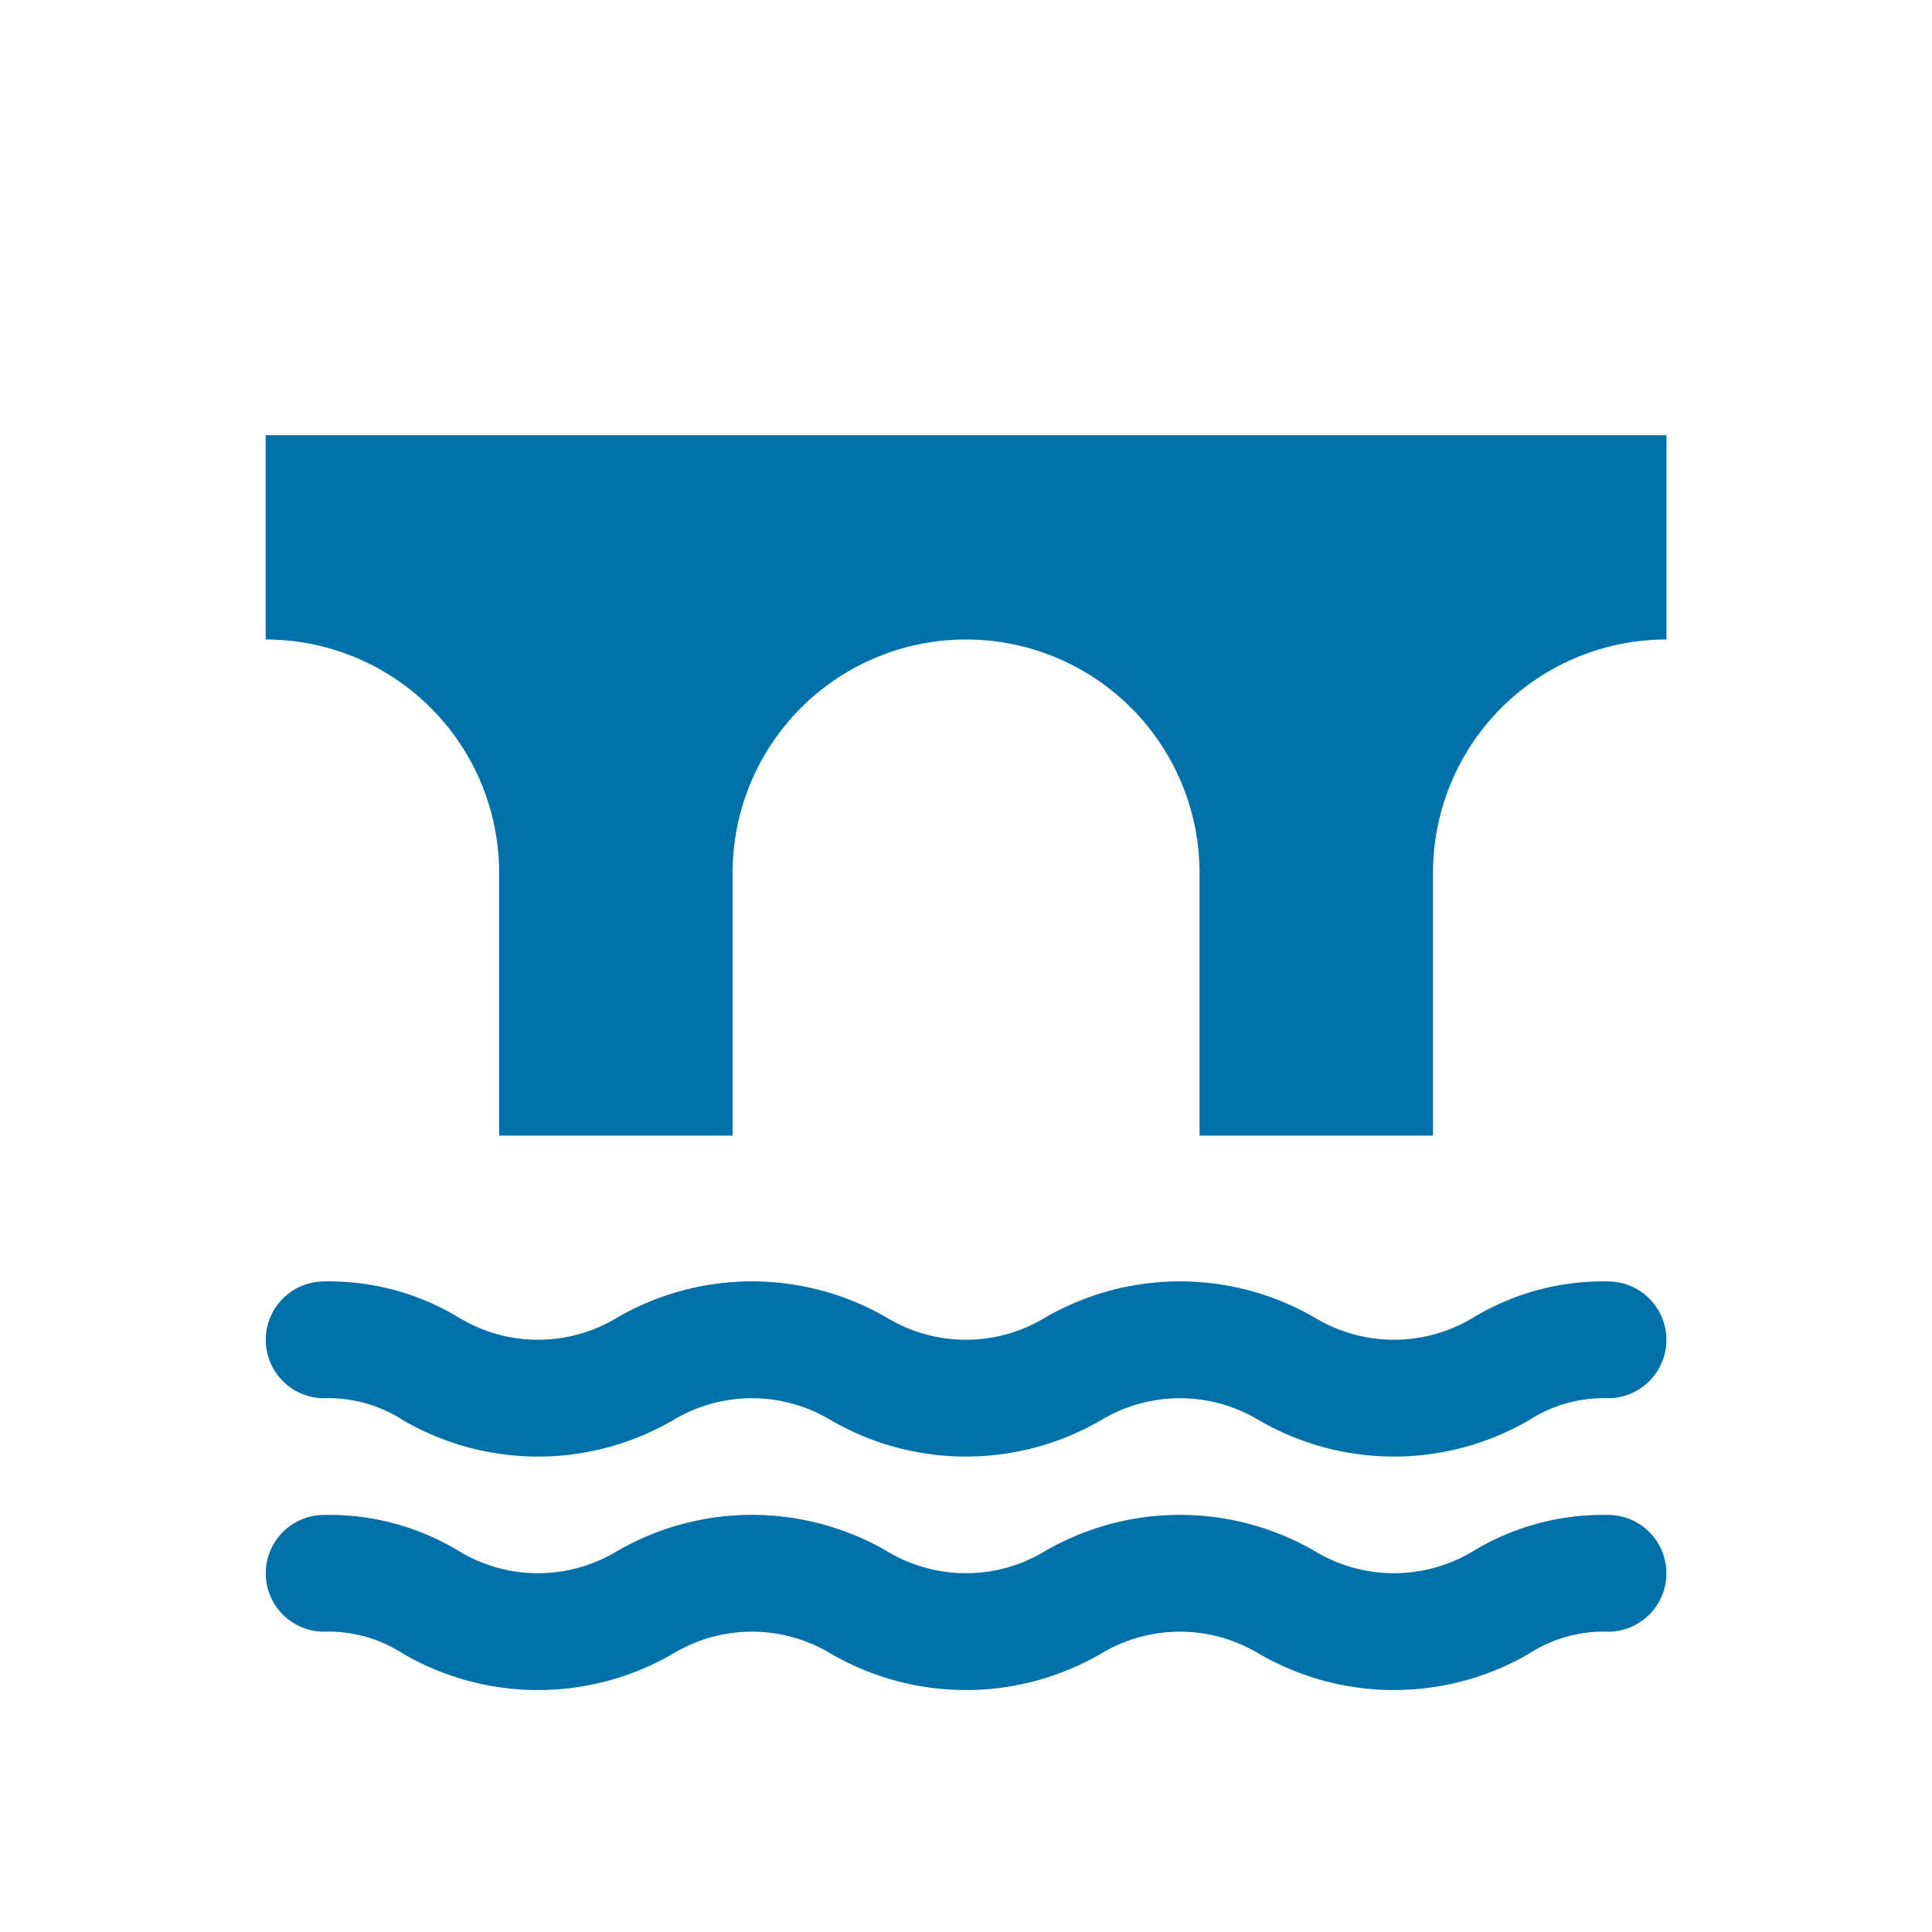 <svg xmlns="http://www.w3.org/2000/svg" xmlns:xlink="http://www.w3.org/1999/xlink" width="32" height="32" viewBox="0 0 32 32">
  <defs>
    <clipPath id="clip-Bridge">
      <rect width="32" height="32"/>
    </clipPath>
  </defs>
  <g id="Bridge" clip-path="url(#clip-Bridge)">
    <g id="Group_254" data-name="Group 254" transform="translate(-331.6 -1725.792)">
      <path id="Path_639" data-name="Path 639" d="M358.234,1770a4.15,4.15,0,0,0-2.235.6,2.533,2.533,0,0,1-2.621,0,4.455,4.455,0,0,0-4.47,0,2.527,2.527,0,0,1-2.618,0,4.455,4.455,0,0,0-4.47,0,2.525,2.525,0,0,1-2.617,0,4.148,4.148,0,0,0-2.234-.6.967.967,0,0,0,0,1.934,2.269,2.269,0,0,1,1.308.365,4.452,4.452,0,0,0,4.469,0,2.529,2.529,0,0,1,2.618,0,4.455,4.455,0,0,0,4.47,0,2.531,2.531,0,0,1,2.619,0,4.457,4.457,0,0,0,4.471,0,2.275,2.275,0,0,1,1.31-.365.967.967,0,0,0,0-1.934Z" transform="translate(0 -19.116)" fill="#0070ab"/>
      <path id="Path_640" data-name="Path 640" d="M358.234,1762a4.148,4.148,0,0,0-2.235.6,2.533,2.533,0,0,1-2.621,0,4.455,4.455,0,0,0-4.47,0,2.527,2.527,0,0,1-2.618,0,4.455,4.455,0,0,0-4.47,0,2.525,2.525,0,0,1-2.617,0,4.148,4.148,0,0,0-2.234-.6.967.967,0,0,0,0,1.934,2.269,2.269,0,0,1,1.308.365,4.452,4.452,0,0,0,4.469,0,2.529,2.529,0,0,1,2.618,0,4.455,4.455,0,0,0,4.47,0,2.531,2.531,0,0,1,2.619,0,4.457,4.457,0,0,0,4.471,0,2.275,2.275,0,0,1,1.31-.365.967.967,0,0,0,0-1.934Z" transform="translate(0 -14.983)" fill="#0070ab"/>
      <path id="Path_641" data-name="Path 641" d="M336,1733v3.384a3.866,3.866,0,0,1,3.867,3.867v4.35h3.867v-4.35a3.867,3.867,0,0,1,7.734,0v4.35h3.867v-4.35a3.866,3.866,0,0,1,3.867-3.867V1733Z" transform="translate(0 0)" fill="#0070ab"/>
    </g>
  </g>
</svg>
